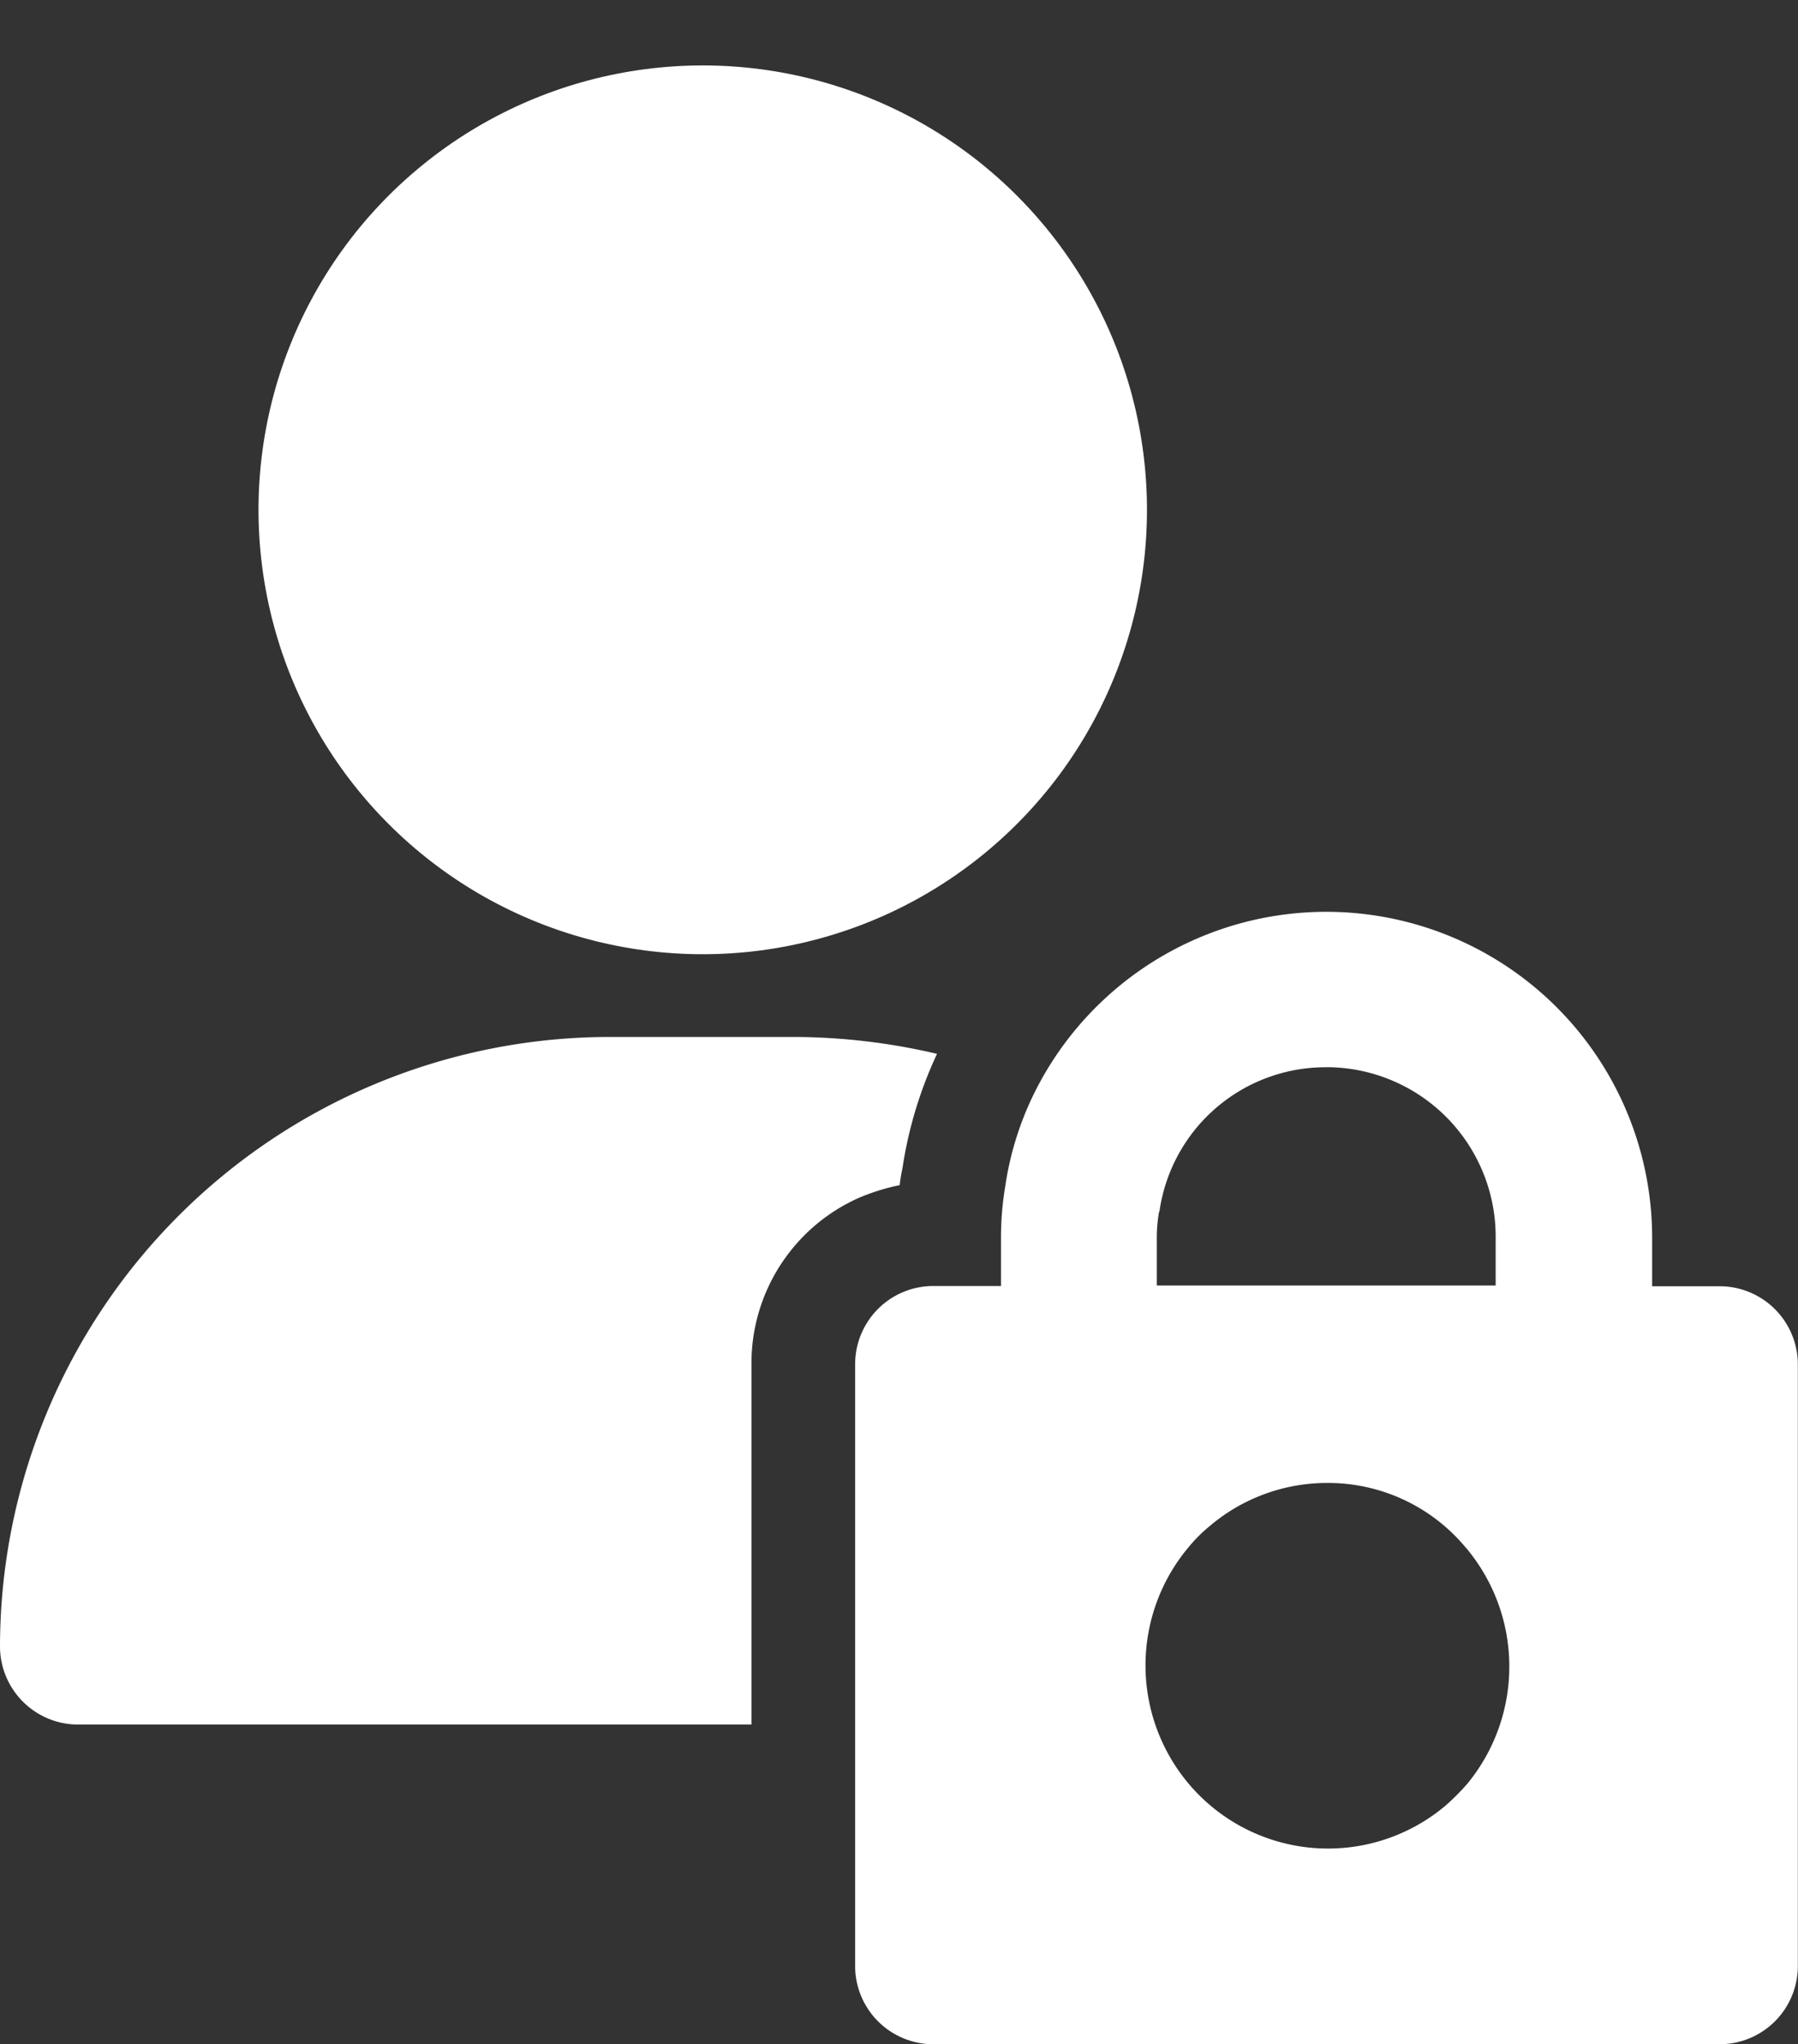 <svg xmlns="http://www.w3.org/2000/svg" width="21.314" height="24.224" viewBox="0 0 21.314 24.224">
  <rect x="0" y="0" width="21.314" height="24.224" fill="#333333" stroke="none"/>
  <g id="noun-user-3680410" transform="translate(-3.27 -1.074)">
    <g id="Group_44265" data-name="Group 44265" transform="translate(3.27 1.074)">
      <circle id="Ellipse_1435" data-name="Ellipse 1435" cx="5.266" cy="5.266" r="5.266" transform="translate(2.289 1.687) rotate(-9.218)" fill="#fff"/>
      <path id="Path_46944" data-name="Path 46944" d="M13.935,17.508a2.008,2.008,0,0,1,.033-.2,4.9,4.9,0,0,1,.41-1.356,7.507,7.507,0,0,0-1.674-.2h-2.21A7.231,7.231,0,0,0,3.27,22.975.927.927,0,0,0,4.2,23.9h7.978V19.626a2.145,2.145,0,0,1,1.272-1.967A2.506,2.506,0,0,1,13.935,17.508Z" transform="translate(-3.27 -3.464)" fill="#fff"/>
      <path id="Path_46945" data-name="Path 46945" d="M25.627,18.417h-.8v-.578a3.863,3.863,0,0,0-7.292-1.775,3.7,3.7,0,0,0-.377,1.172,3.66,3.66,0,0,0-.05.6v.578h-.8a.927.927,0,0,0-.929.929V26.47a.927.927,0,0,0,.929.929h9.317a.927.927,0,0,0,.929-.929V19.346A.927.927,0,0,0,25.627,18.417ZM22.638,24.31a2.7,2.7,0,0,1-.268.268,2.161,2.161,0,0,1-3.039-.268,2.177,2.177,0,0,1,0-2.8,1.78,1.78,0,0,1,.251-.251,2.148,2.148,0,0,1,1.4-.511,2.12,2.12,0,0,1,1.632.762l.008.008A2.186,2.186,0,0,1,22.638,24.31Zm-1.666-8.489a2.008,2.008,0,0,1,2,2.009v.578H18.955v-.578a1.789,1.789,0,0,1,.025-.285c0-.008.008-.017.008-.025A1.988,1.988,0,0,1,20.972,15.822Z" transform="translate(-5.242 -3.175)" fill="#fff"/>
    </g>
  </g>
</svg>
